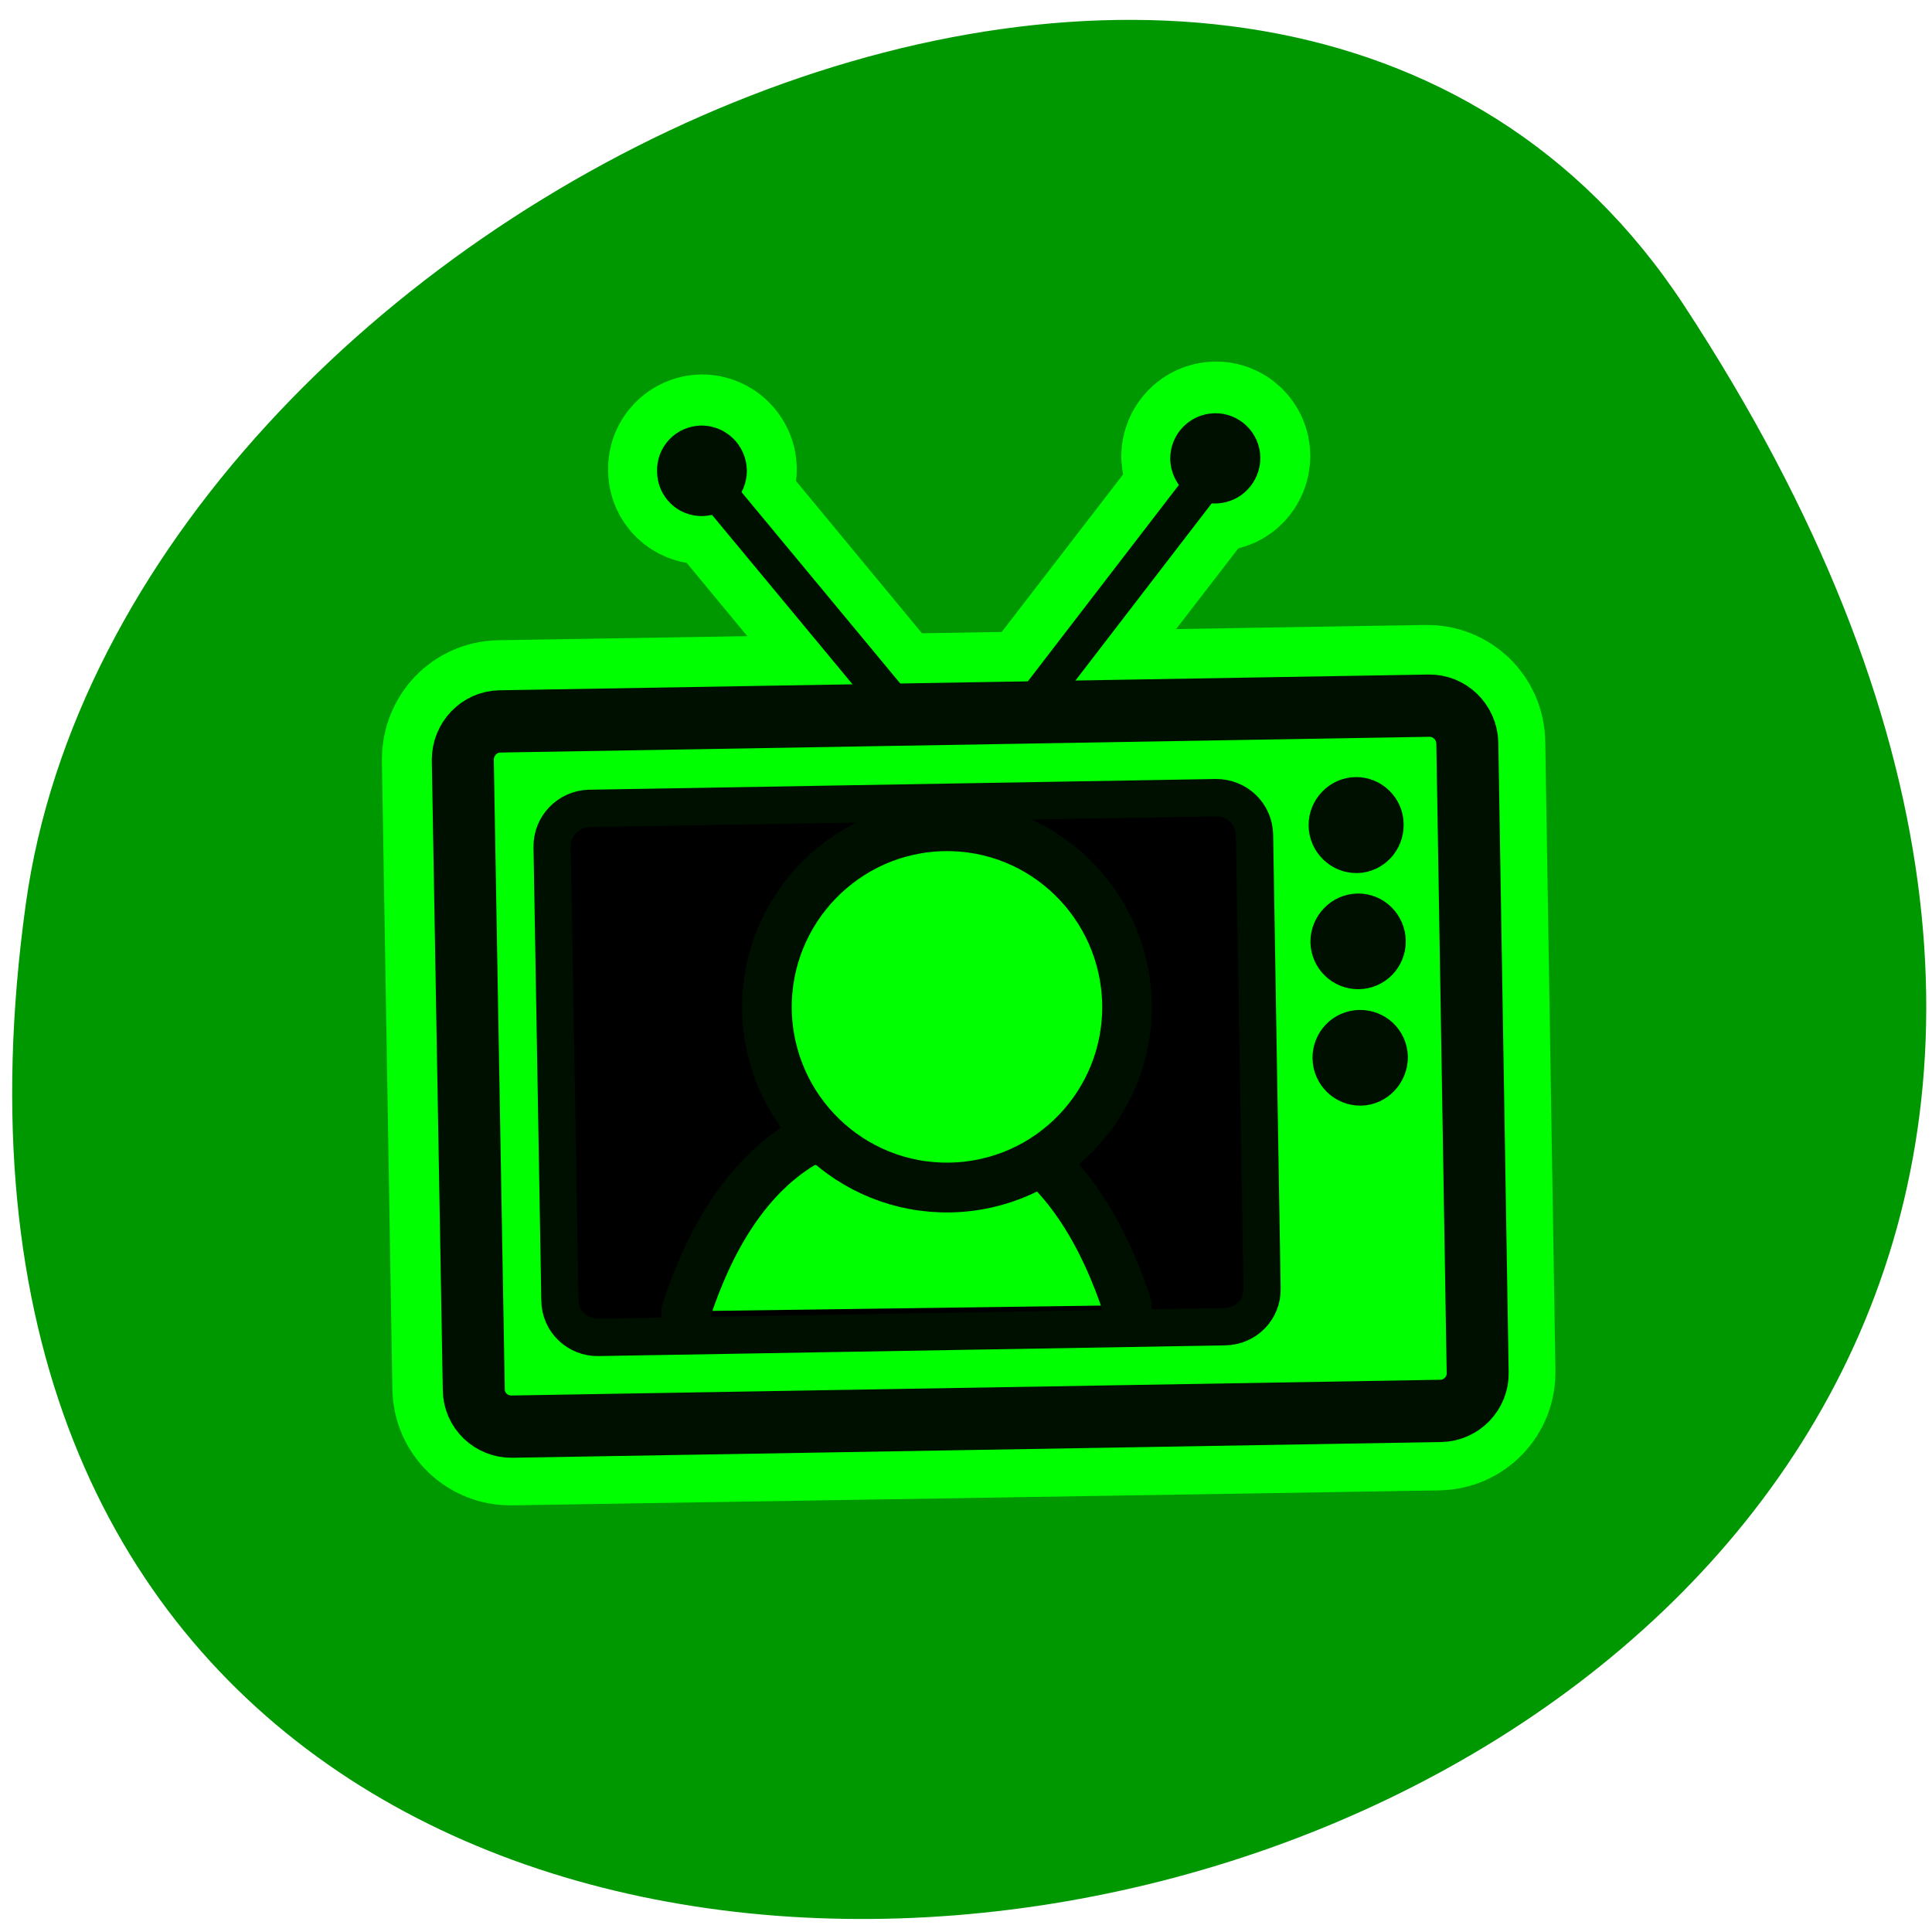
<svg xmlns="http://www.w3.org/2000/svg" xmlns:xlink="http://www.w3.org/1999/xlink" width="24px" height="24px" viewBox="0 0 24 24" version="1.1">
<g id="surface1">
<path style=" stroke:none;fill-rule:nonzero;fill:rgb(0%,59.608%,0%);fill-opacity:1;" d="M 20.922 3.797 C 34.531 24.566 -2.641 32.605 0.32 11.234 C 1.523 2.523 15.715 -4.148 20.922 3.797 Z M 20.922 3.797 "/>
<path style="fill:none;stroke-width:6.875;stroke-linecap:butt;stroke-linejoin:miter;stroke:rgb(0%,100%,0%);stroke-opacity:1;stroke-miterlimit:4;" d="M 28.763 21.406 L 16.903 6.649 " transform="matrix(0.246,-0.004,0.004,0.247,4.508,4.285)"/>
<path style="fill:none;stroke-width:6.875;stroke-linecap:butt;stroke-linejoin:miter;stroke:rgb(0%,100%,0%);stroke-opacity:1;stroke-miterlimit:4;" d="M 30.69 22.115 L 43.25 6.412 " transform="matrix(0.246,-0.004,0.004,0.247,4.508,4.285)"/>
<path style="fill-rule:evenodd;fill:rgb(0%,6.275%,0%);fill-opacity:1;stroke-width:6.875;stroke-linecap:round;stroke-linejoin:round;stroke:rgb(0%,100%,0%);stroke-opacity:1;stroke-miterlimit:4;" d="M 18.366 6.529 C 18.37 7.271 17.758 7.862 17.028 7.867 C 16.297 7.856 15.703 7.279 15.714 6.537 C 15.693 5.794 16.306 5.203 17.036 5.198 C 17.766 5.209 18.361 5.802 18.366 6.529 Z M 18.366 6.529 " transform="matrix(0.246,-0.004,0.004,0.247,4.508,4.285)"/>
<path style="fill-rule:evenodd;fill:rgb(0%,6.275%,0%);fill-opacity:1;stroke-width:6.875;stroke-linecap:round;stroke-linejoin:round;stroke:rgb(0%,100%,0%);stroke-opacity:1;stroke-miterlimit:4;" d="M 44.299 6.301 C 44.288 7.028 43.708 7.619 42.977 7.624 C 42.231 7.613 41.653 7.02 41.632 6.293 C 41.643 5.566 42.239 4.975 42.97 4.97 C 43.7 4.965 44.311 5.559 44.299 6.301 Z M 44.299 6.301 " transform="matrix(0.246,-0.004,0.004,0.247,4.508,4.285)"/>
<path style="fill:none;stroke-width:8.125;stroke-linecap:round;stroke-linejoin:round;stroke:rgb(0%,100%,0%);stroke-opacity:1;stroke-miterlimit:4;" d="M 6.585 19.021 L 53.412 19.011 C 54.46 19.011 55.32 19.861 55.304 20.919 L 55.303 52.511 C 55.318 53.57 54.464 54.41 53.416 54.41 L 6.589 54.404 C 5.541 54.404 4.681 53.57 4.697 52.511 L 4.683 20.919 C 4.699 19.861 5.537 19.021 6.585 19.021 Z M 6.585 19.021 " transform="matrix(0.246,-0.004,0.004,0.247,4.508,4.285)"/>
<path style="fill:none;stroke-width:1.975;stroke-linecap:butt;stroke-linejoin:miter;stroke:rgb(0%,6.275%,0%);stroke-opacity:1;stroke-miterlimit:4;" d="M 27.876 21.44 L 15.401 5.932 " transform="matrix(0.234,-0.004,0.004,0.235,5.077,4.532)"/>
<path style="fill:none;stroke-width:1.975;stroke-linecap:butt;stroke-linejoin:miter;stroke:rgb(0%,6.275%,0%);stroke-opacity:1;stroke-miterlimit:4;" d="M 29.904 22.202 L 43.131 5.666 " transform="matrix(0.234,-0.004,0.004,0.235,5.077,4.532)"/>
<path style="fill-rule:evenodd;fill:rgb(0%,6.275%,0%);fill-opacity:1;stroke-width:1.975;stroke-linecap:round;stroke-linejoin:round;stroke:rgb(0%,6.275%,0%);stroke-opacity:1;stroke-miterlimit:4;" d="M -18.32 6.696 C -18.331 7.461 -18.943 8.084 -19.729 8.089 C -20.498 8.094 -21.124 7.469 -21.112 6.688 C -21.134 5.906 -20.506 5.283 -19.72 5.278 C -18.951 5.29 -18.325 5.914 -18.32 6.696 Z M -18.32 6.696 " transform="matrix(0.234,-0.004,0.004,0.235,13.307,4.199)"/>
<path style="fill-rule:evenodd;fill:rgb(0%,6.275%,0%);fill-opacity:1;stroke-width:1.975;stroke-linecap:round;stroke-linejoin:round;stroke:rgb(0%,6.275%,0%);stroke-opacity:1;stroke-miterlimit:4;" d="M -18.317 6.677 C -18.329 7.459 -18.957 8.082 -19.727 8.087 C -20.496 8.092 -21.122 7.467 -21.127 6.685 C -21.115 5.904 -20.487 5.298 -19.718 5.292 C -18.949 5.287 -18.323 5.912 -18.317 6.677 Z M -18.317 6.677 " transform="matrix(0.234,-0.004,0.004,0.235,19.685,4.043)"/>
<path style="fill-rule:evenodd;fill:rgb(0%,100%,0%);fill-opacity:1;stroke-width:3.291;stroke-linecap:round;stroke-linejoin:round;stroke:rgb(0%,6.275%,0%);stroke-opacity:1;stroke-miterlimit:4;" d="M 5.434 18.291 L 54.748 18.298 C 55.851 18.298 56.741 19.193 56.758 20.291 L 56.739 53.577 C 56.756 54.675 55.839 55.576 54.752 55.577 L 5.439 55.57 C 4.335 55.57 3.429 54.675 3.445 53.577 L 3.431 20.291 C 3.448 19.193 4.331 18.292 5.434 18.291 Z M 5.434 18.291 " transform="matrix(0.234,-0.004,0.004,0.235,4.865,4.685)"/>
<path style="fill-rule:evenodd;fill:rgb(0%,0%,0%);fill-opacity:1;stroke-width:1.975;stroke-linecap:round;stroke-linejoin:round;stroke:rgb(0%,6.275%,0%);stroke-opacity:1;stroke-miterlimit:4;" d="M 10.079 22.969 C 8.992 22.986 8.092 23.871 8.092 24.969 L 8.097 48.939 C 8.081 50.037 8.987 50.932 10.091 50.932 L 43.368 50.932 C 44.488 50.932 45.388 50.047 45.371 48.932 L 45.383 24.978 C 45.383 23.864 44.493 22.985 43.373 22.968 Z M 10.079 22.969 " transform="matrix(0.234,-0.004,0.004,0.235,4.865,4.685)"/>
<path style="fill-rule:evenodd;fill:rgb(0%,100%,0%);fill-opacity:1;stroke-width:2.831;stroke-linecap:round;stroke-linejoin:round;stroke:rgb(0%,6.275%,0%);stroke-opacity:1;stroke-miterlimit:4;" d="M 40.109 53.652 C 38.891 49.805 36.861 46.054 33.566 44.001 C 30.241 43.862 26.031 44.013 21.985 44.006 C 18.413 45.921 16.234 49.716 14.879 53.649 " transform="matrix(0.217,-0.003,0.003,0.218,5.134,4.638)"/>
<path style="fill-rule:evenodd;fill:rgb(0%,100%,0%);fill-opacity:1;stroke-width:2.633;stroke-linecap:round;stroke-linejoin:round;stroke:rgb(0%,6.275%,0%);stroke-opacity:1;stroke-miterlimit:4;" d="M 38.46 33.774 C 38.464 39.064 34.185 43.325 28.901 43.329 C 23.634 43.333 19.35 39.061 19.347 33.771 C 19.36 28.514 23.638 24.237 28.906 24.232 C 34.173 24.228 38.44 28.501 38.46 33.774 Z M 38.46 33.774 " transform="matrix(0.234,-0.004,0.004,0.235,4.865,4.685)"/>
<path style="fill-rule:evenodd;fill:rgb(0%,6.275%,0%);fill-opacity:1;stroke-width:1.082;stroke-linecap:round;stroke-linejoin:round;stroke:rgb(0%,6.275%,0%);stroke-opacity:1;stroke-miterlimit:4;" d="M 52.944 24.534 C 52.944 25.632 52.061 26.533 50.974 26.534 C 49.87 26.534 48.981 25.622 48.98 24.541 C 48.98 23.443 49.88 22.542 50.967 22.541 C 52.054 22.541 52.96 23.436 52.944 24.534 Z M 52.944 24.534 " transform="matrix(0.234,-0.004,0.004,0.235,4.823,4.687)"/>
<path style="fill-rule:evenodd;fill:rgb(0%,6.275%,0%);fill-opacity:1;stroke-width:1.082;stroke-linecap:round;stroke-linejoin:round;stroke:rgb(0%,6.275%,0%);stroke-opacity:1;stroke-miterlimit:4;" d="M 52.958 36.827 C 52.942 37.925 52.058 38.826 50.971 38.827 C 49.868 38.827 48.978 37.932 48.978 36.834 C 48.978 35.736 49.861 34.851 50.965 34.851 C 52.068 34.851 52.958 35.729 52.958 36.827 Z M 52.958 36.827 " transform="matrix(0.234,-0.004,0.004,0.235,4.823,4.687)"/>
<path style="fill-rule:evenodd;fill:rgb(0%,6.275%,0%);fill-opacity:1;stroke-width:1.082;stroke-linecap:round;stroke-linejoin:round;stroke:rgb(0%,6.275%,0%);stroke-opacity:1;stroke-miterlimit:4;" d="M 52.951 30.689 C 52.951 31.787 52.068 32.672 50.964 32.672 C 49.877 32.672 48.971 31.794 48.971 30.679 C 48.987 29.598 49.871 28.696 50.974 28.696 C 52.061 28.696 52.951 29.591 52.951 30.689 Z M 52.951 30.689 " transform="matrix(0.234,-0.004,0.004,0.235,4.823,4.687)"/>
</g>
</svg>
